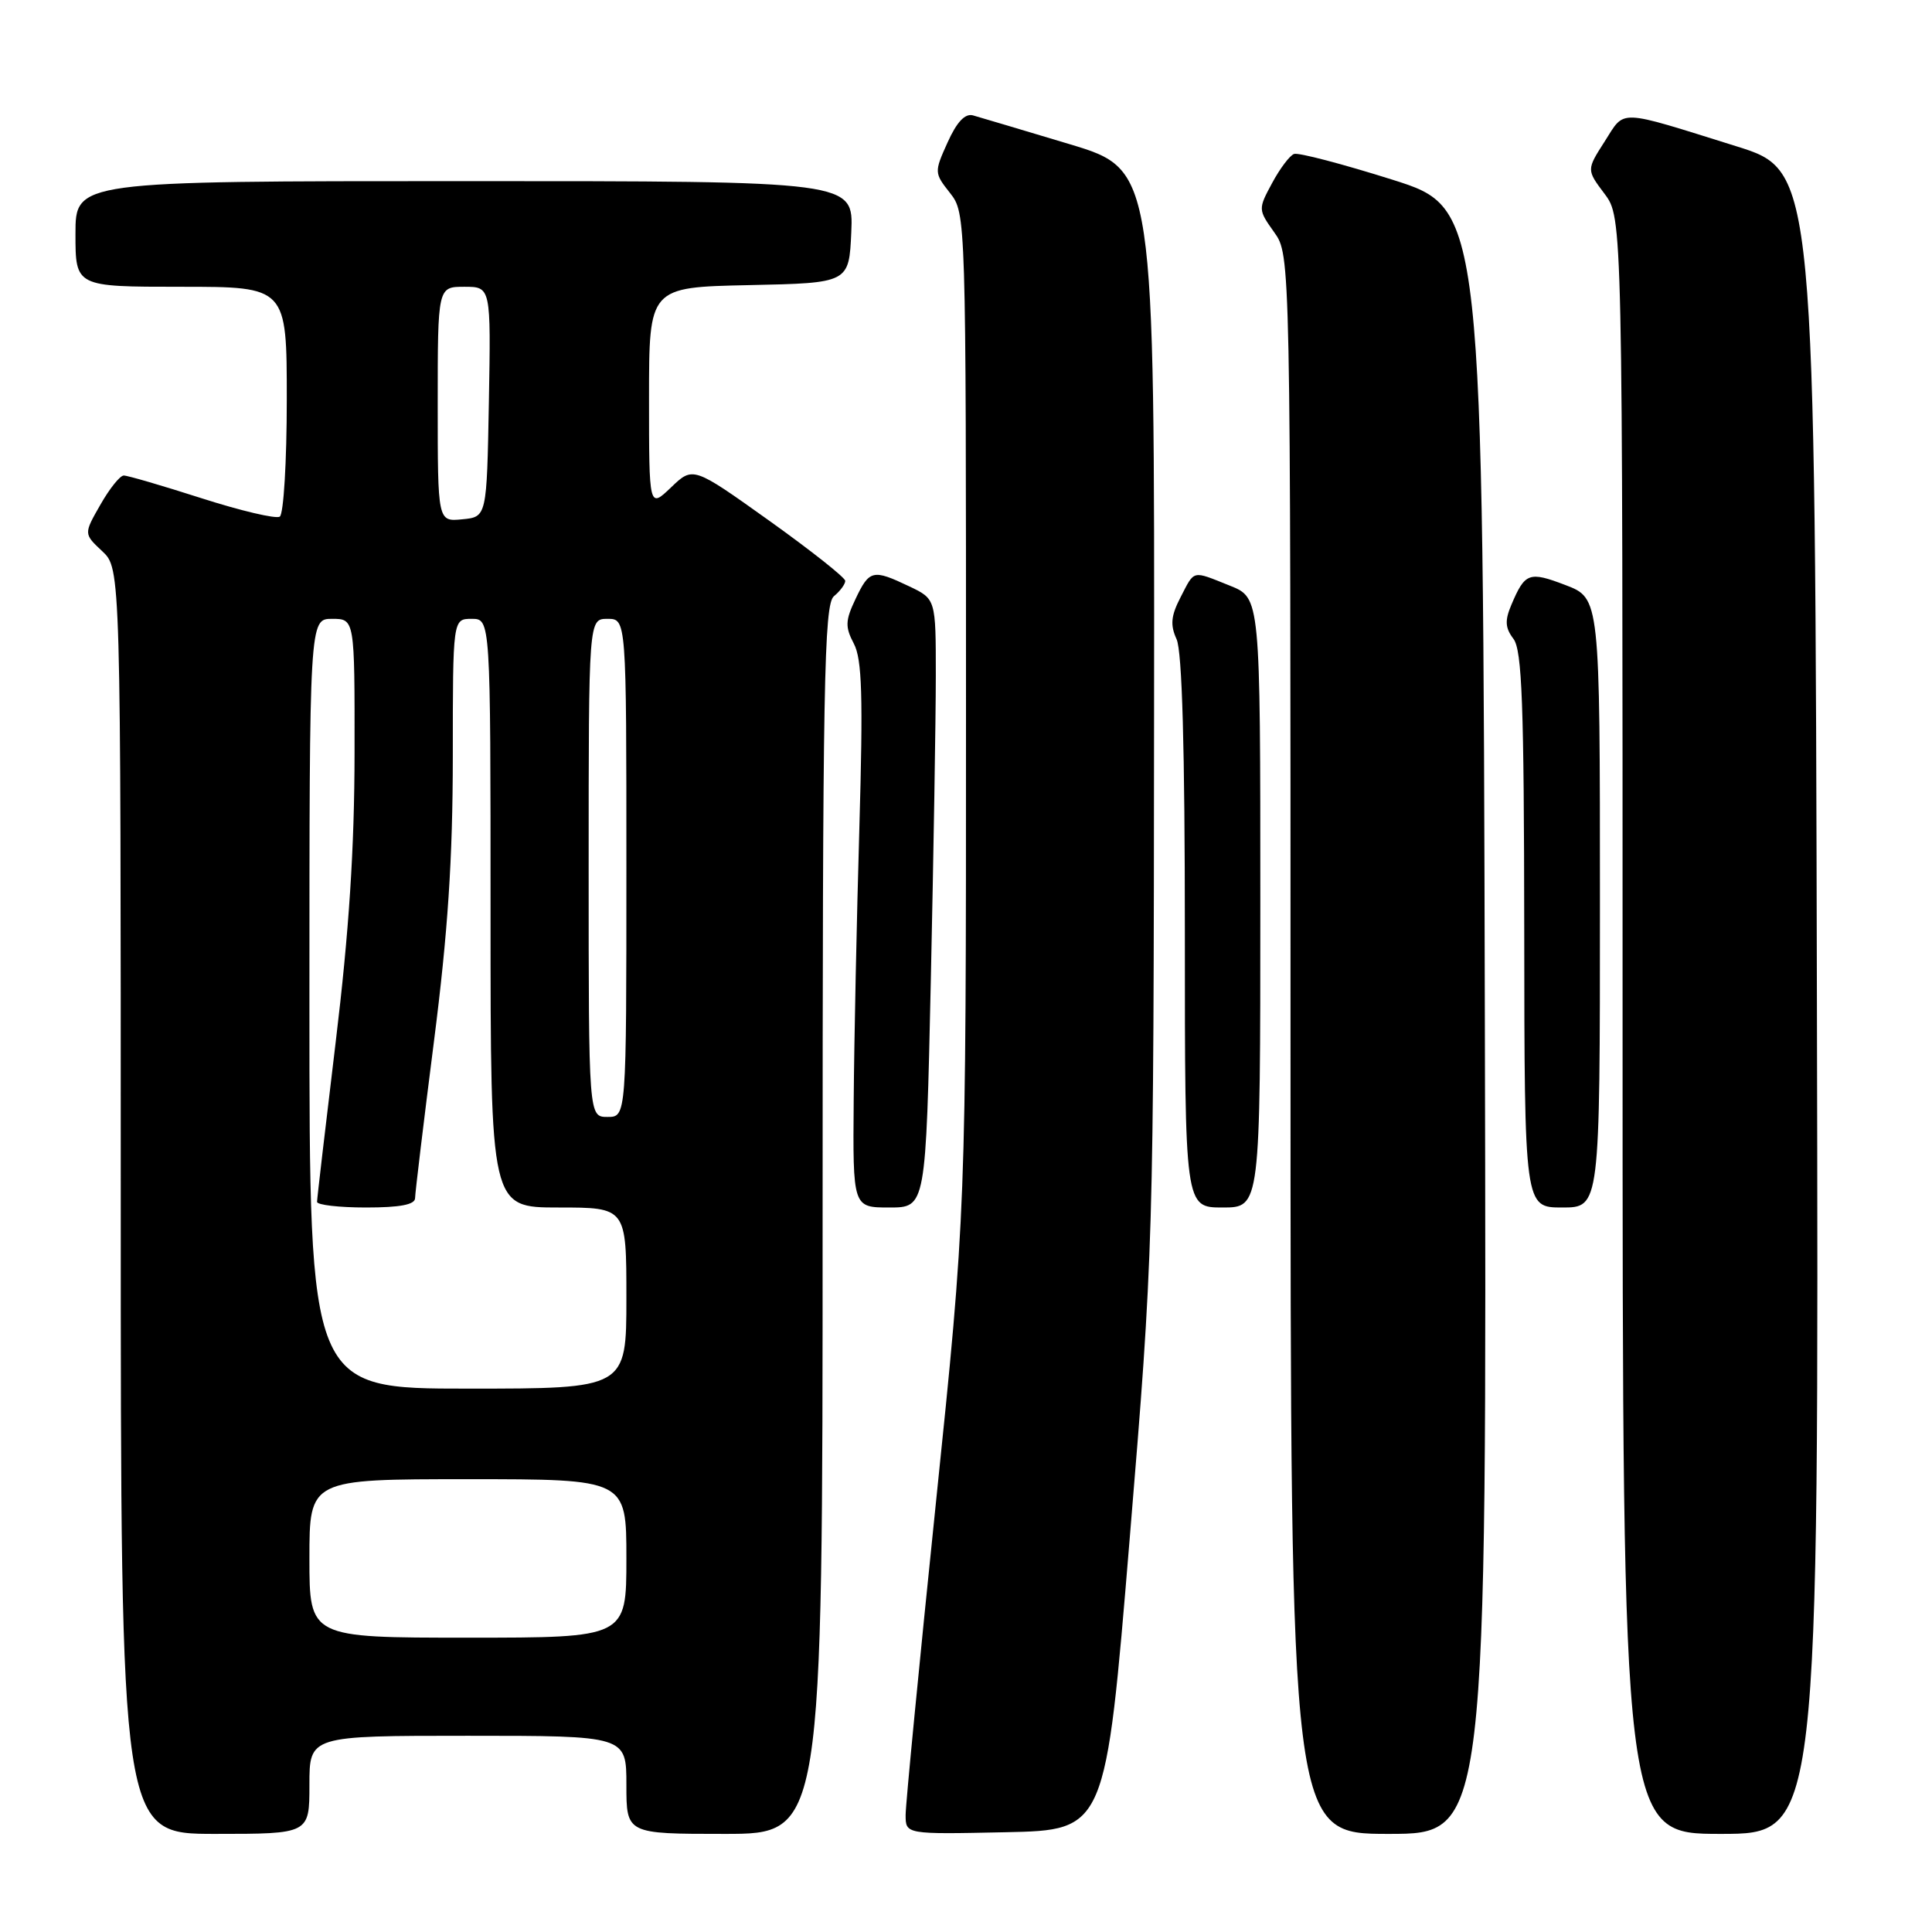 <?xml version="1.0" encoding="UTF-8" standalone="no"?>
<!DOCTYPE svg PUBLIC "-//W3C//DTD SVG 1.1//EN" "http://www.w3.org/Graphics/SVG/1.1/DTD/svg11.dtd" >
<svg xmlns="http://www.w3.org/2000/svg" xmlns:xlink="http://www.w3.org/1999/xlink" version="1.1" viewBox="0 0 256 256">
 <g >
 <path fill="currentColor"
d=" M 41.00 236.50 C 41.00 230.00 41.00 230.00 62.00 230.00 C 83.00 230.00 83.00 230.00 83.00 236.50 C 83.00 243.00 83.00 243.00 96.00 243.00 C 109.00 243.00 109.00 243.00 109.00 161.62 C 109.00 90.51 109.19 80.09 110.50 79.00 C 111.33 78.32 112.00 77.40 112.00 76.97 C 112.00 76.54 107.46 72.95 101.92 68.99 C 91.83 61.79 91.83 61.79 88.92 64.58 C 86.00 67.37 86.00 67.37 86.00 52.72 C 86.00 38.06 86.00 38.06 99.25 37.78 C 112.50 37.50 112.50 37.50 112.80 30.75 C 113.09 24.00 113.09 24.00 61.55 24.00 C 10.00 24.00 10.00 24.00 10.00 31.00 C 10.00 38.00 10.00 38.00 24.00 38.00 C 38.00 38.00 38.00 38.00 38.00 52.94 C 38.00 61.16 37.58 68.14 37.07 68.46 C 36.55 68.78 31.89 67.68 26.71 66.02 C 21.53 64.36 16.89 63.00 16.40 63.01 C 15.90 63.01 14.51 64.75 13.30 66.88 C 11.09 70.74 11.09 70.74 13.55 73.04 C 16.00 75.35 16.00 75.35 16.00 159.17 C 16.00 243.00 16.00 243.00 28.50 243.00 C 41.00 243.00 41.00 243.00 41.00 236.50 Z  M 149.68 204.00 C 152.85 165.59 152.86 165.32 152.92 94.00 C 152.99 22.50 152.99 22.50 141.75 19.11 C 135.56 17.25 129.79 15.53 128.93 15.29 C 127.87 15.00 126.78 16.16 125.56 18.87 C 123.78 22.81 123.79 22.92 125.88 25.57 C 127.99 28.26 128.00 28.51 128.00 94.42 C 128.00 160.57 128.00 160.57 124.00 199.25 C 121.80 220.53 120.00 239.08 120.00 240.49 C 120.00 243.06 120.00 243.06 133.25 242.78 C 146.50 242.50 146.50 242.50 149.68 204.00 Z  M 196.75 135.30 C 196.50 27.60 196.50 27.60 184.50 23.81 C 177.90 21.73 172.04 20.19 171.47 20.40 C 170.90 20.60 169.59 22.34 168.56 24.26 C 166.70 27.71 166.70 27.77 168.84 30.78 C 171.00 33.81 171.00 33.81 171.00 138.40 C 171.00 243.00 171.00 243.00 184.00 243.00 C 197.01 243.00 197.01 243.00 196.75 135.30 Z  M 240.75 132.82 C 240.50 22.64 240.50 22.64 230.07 19.38 C 214.12 14.40 215.38 14.45 212.63 18.74 C 210.22 22.50 210.22 22.50 212.61 25.68 C 215.00 28.87 215.00 28.87 215.00 135.93 C 215.00 243.00 215.00 243.00 228.00 243.00 C 241.01 243.00 241.01 243.00 240.75 132.82 Z  M 123.34 129.84 C 123.70 113.25 124.00 95.11 124.00 89.52 C 124.00 79.37 124.00 79.37 120.47 77.69 C 115.66 75.40 115.20 75.50 113.37 79.35 C 112.00 82.23 111.97 83.06 113.14 85.29 C 114.23 87.36 114.37 92.27 113.87 109.69 C 113.52 121.69 113.18 137.91 113.12 145.75 C 113.00 160.00 113.00 160.00 117.84 160.00 C 122.68 160.00 122.68 160.00 123.34 129.84 Z  M 167.00 119.61 C 167.00 79.22 167.00 79.22 162.98 77.61 C 157.88 75.57 158.33 75.47 156.43 79.14 C 155.16 81.60 155.04 82.80 155.90 84.69 C 156.64 86.29 157.00 99.22 157.00 123.55 C 157.00 160.00 157.00 160.00 162.00 160.00 C 167.00 160.00 167.00 160.00 167.00 119.61 Z  M 212.00 119.64 C 212.00 79.27 212.00 79.27 207.42 77.52 C 202.60 75.68 202.07 75.88 200.26 80.15 C 199.38 82.23 199.44 83.20 200.54 84.65 C 201.68 86.16 201.94 93.32 201.97 123.25 C 202.00 160.00 202.00 160.00 207.00 160.00 C 212.00 160.00 212.00 160.00 212.00 119.64 Z  M 41.00 206.50 C 41.00 196.00 41.00 196.00 62.00 196.00 C 83.00 196.00 83.00 196.00 83.00 206.50 C 83.00 217.00 83.00 217.00 62.00 217.00 C 41.00 217.00 41.00 217.00 41.00 206.50 Z  M 41.00 133.00 C 41.00 82.00 41.00 82.00 44.00 82.00 C 47.00 82.00 47.00 82.00 46.98 99.75 C 46.97 112.37 46.25 123.43 44.49 138.00 C 43.13 149.28 42.01 158.84 42.01 159.25 C 42.00 159.66 44.92 160.00 48.50 160.00 C 53.03 160.00 55.00 159.62 55.00 158.75 C 55.01 158.06 56.13 148.72 57.50 138.00 C 59.35 123.53 59.99 113.80 60.00 100.25 C 60.00 82.00 60.00 82.00 62.50 82.00 C 65.00 82.00 65.00 82.00 65.00 121.00 C 65.00 160.00 65.00 160.00 74.00 160.00 C 83.00 160.00 83.00 160.00 83.00 172.00 C 83.00 184.00 83.00 184.00 62.00 184.00 C 41.00 184.00 41.00 184.00 41.00 133.00 Z  M 78.00 115.00 C 78.00 82.00 78.00 82.00 80.50 82.00 C 83.00 82.00 83.00 82.00 83.00 115.00 C 83.00 148.00 83.00 148.00 80.50 148.00 C 78.00 148.00 78.00 148.00 78.00 115.00 Z  M 58.00 53.56 C 58.00 38.00 58.00 38.00 61.53 38.00 C 65.05 38.00 65.05 38.00 64.78 53.25 C 64.50 68.50 64.50 68.50 61.25 68.81 C 58.00 69.13 58.00 69.13 58.00 53.56 Z "/>
</g>
</svg>